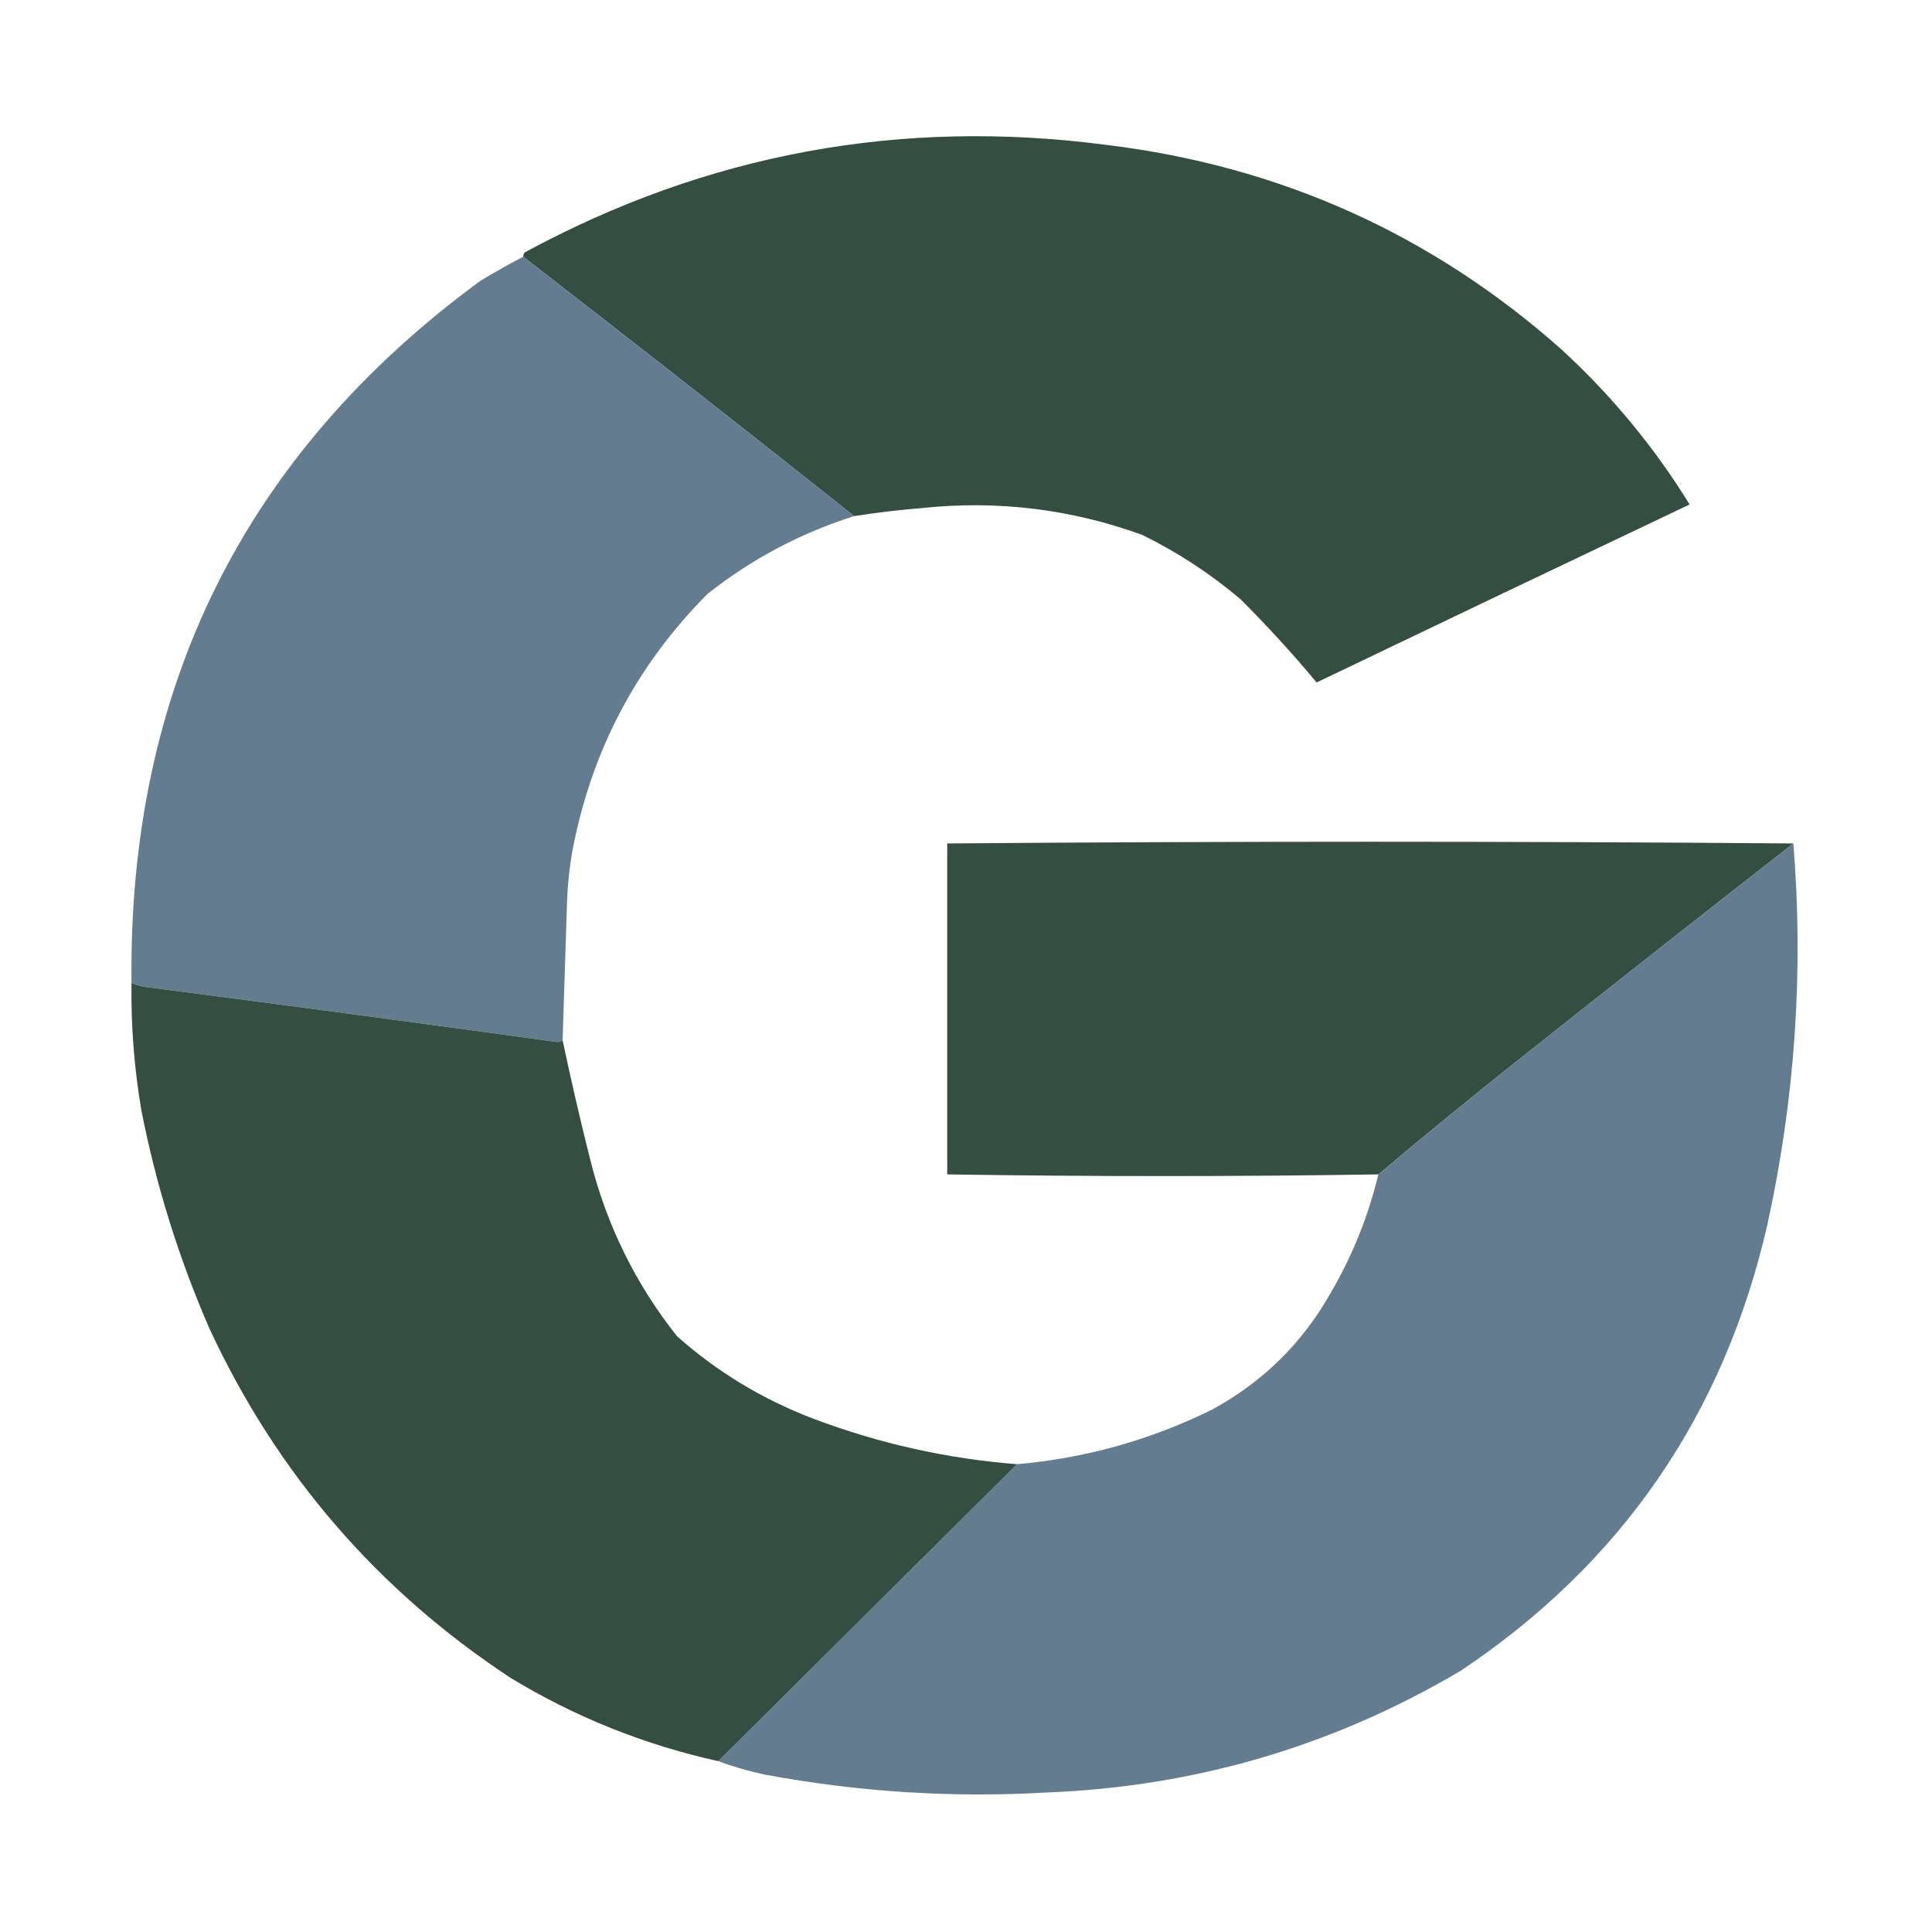 <svg xmlns="http://www.w3.org/2000/svg" xmlns:xlink="http://www.w3.org/1999/xlink" version="1.1" width="1080px" height="1080px" style="shape-rendering:geometricPrecision; text-rendering:geometricPrecision; image-rendering:optimizeQuality; fill-rule:evenodd; clip-rule:evenodd">
<g><path style="opacity:0.993" fill="#344e41" d="M 477.5,288.5 C 416.101,239.761 354.435,191.428 292.5,143.5C 292.414,142.504 292.748,141.671 293.5,141C 395.281,85.912 503.614,65.912 618.5,81C 715.332,92.796 799.999,130.796 872.5,195C 900.664,220.805 924.664,249.805 944.5,282C 875.028,314.984 805.528,348.15 736,381.5C 722.64,365.464 708.474,349.964 693.5,335C 676.705,320.761 658.372,308.761 638.5,299C 598.662,284.562 557.662,279.562 515.5,284C 502.767,285.026 490.1,286.526 477.5,288.5 Z"/></g>
<g><path style="opacity:0.995" fill="#637C8F" d="M 292.5,143.5 C 354.435,191.428 416.101,239.761 477.5,288.5C 447.481,298.009 420.147,312.509 395.5,332C 355.757,371.98 330.59,419.813 320,475.5C 318.343,484.763 317.343,494.096 317,503.5C 316.132,529.501 315.299,555.501 314.5,581.5C 313.726,582.147 312.726,582.48 311.5,582.5C 235.544,572.007 159.544,561.841 83.5,552C 79.996,551.697 76.662,550.863 73.5,549.5C 71.668,384.666 136.668,253.833 268.5,157C 276.365,152.235 284.365,147.735 292.5,143.5 Z"/></g>
<g><path style="opacity:0.994" fill="#344e41" d="M 1002.5,471.5 C 954.733,508.755 907.066,546.255 859.5,584C 829.396,607.707 799.729,631.873 770.5,656.5C 690.172,657.74 609.839,657.74 529.5,656.5C 529.531,594.74 529.531,533.074 529.5,471.5C 687.142,470.227 844.808,470.227 1002.5,471.5 Z"/></g>
<g><path style="opacity:0.994" fill="#637C8F" d="M 1002.5,471.5 C 1008.31,542.874 1003.47,613.874 988,684.5C 963.711,790.703 906.544,873.87 816.5,934C 745.363,976.041 668.363,998.707 585.5,1002C 532.54,1005.09 479.874,1001.76 427.5,992C 418.524,990.094 409.857,987.594 401.5,984.5C 457.167,929.167 512.833,873.833 568.5,818.5C 606.745,815.14 643.078,804.974 677.5,788C 705.949,772.551 728.116,750.718 744,722.5C 756.071,701.786 764.904,679.786 770.5,656.5C 799.729,631.873 829.396,607.707 859.5,584C 907.066,546.255 954.733,508.755 1002.5,471.5 Z"/></g>
<g><path style="opacity:0.994" fill="#344e41" d="M 73.5,549.5 C 76.662,550.863 79.996,551.697 83.5,552C 159.544,561.841 235.544,572.007 311.5,582.5C 312.726,582.48 313.726,582.147 314.5,581.5C 319.184,603.723 324.351,626.056 330,648.5C 339.155,684.974 355.321,717.807 378.5,747C 400.905,766.882 426.238,782.216 454.5,793C 491.295,806.925 529.295,815.425 568.5,818.5C 512.833,873.833 457.167,929.167 401.5,984.5C 360.17,975.341 321.503,959.841 285.5,938C 210.825,888.836 154.658,823.67 117,742.5C 99.908,703.222 87.241,662.556 79,620.5C 75.014,596.997 73.18,573.33 73.5,549.5 Z"/></g>
</svg>